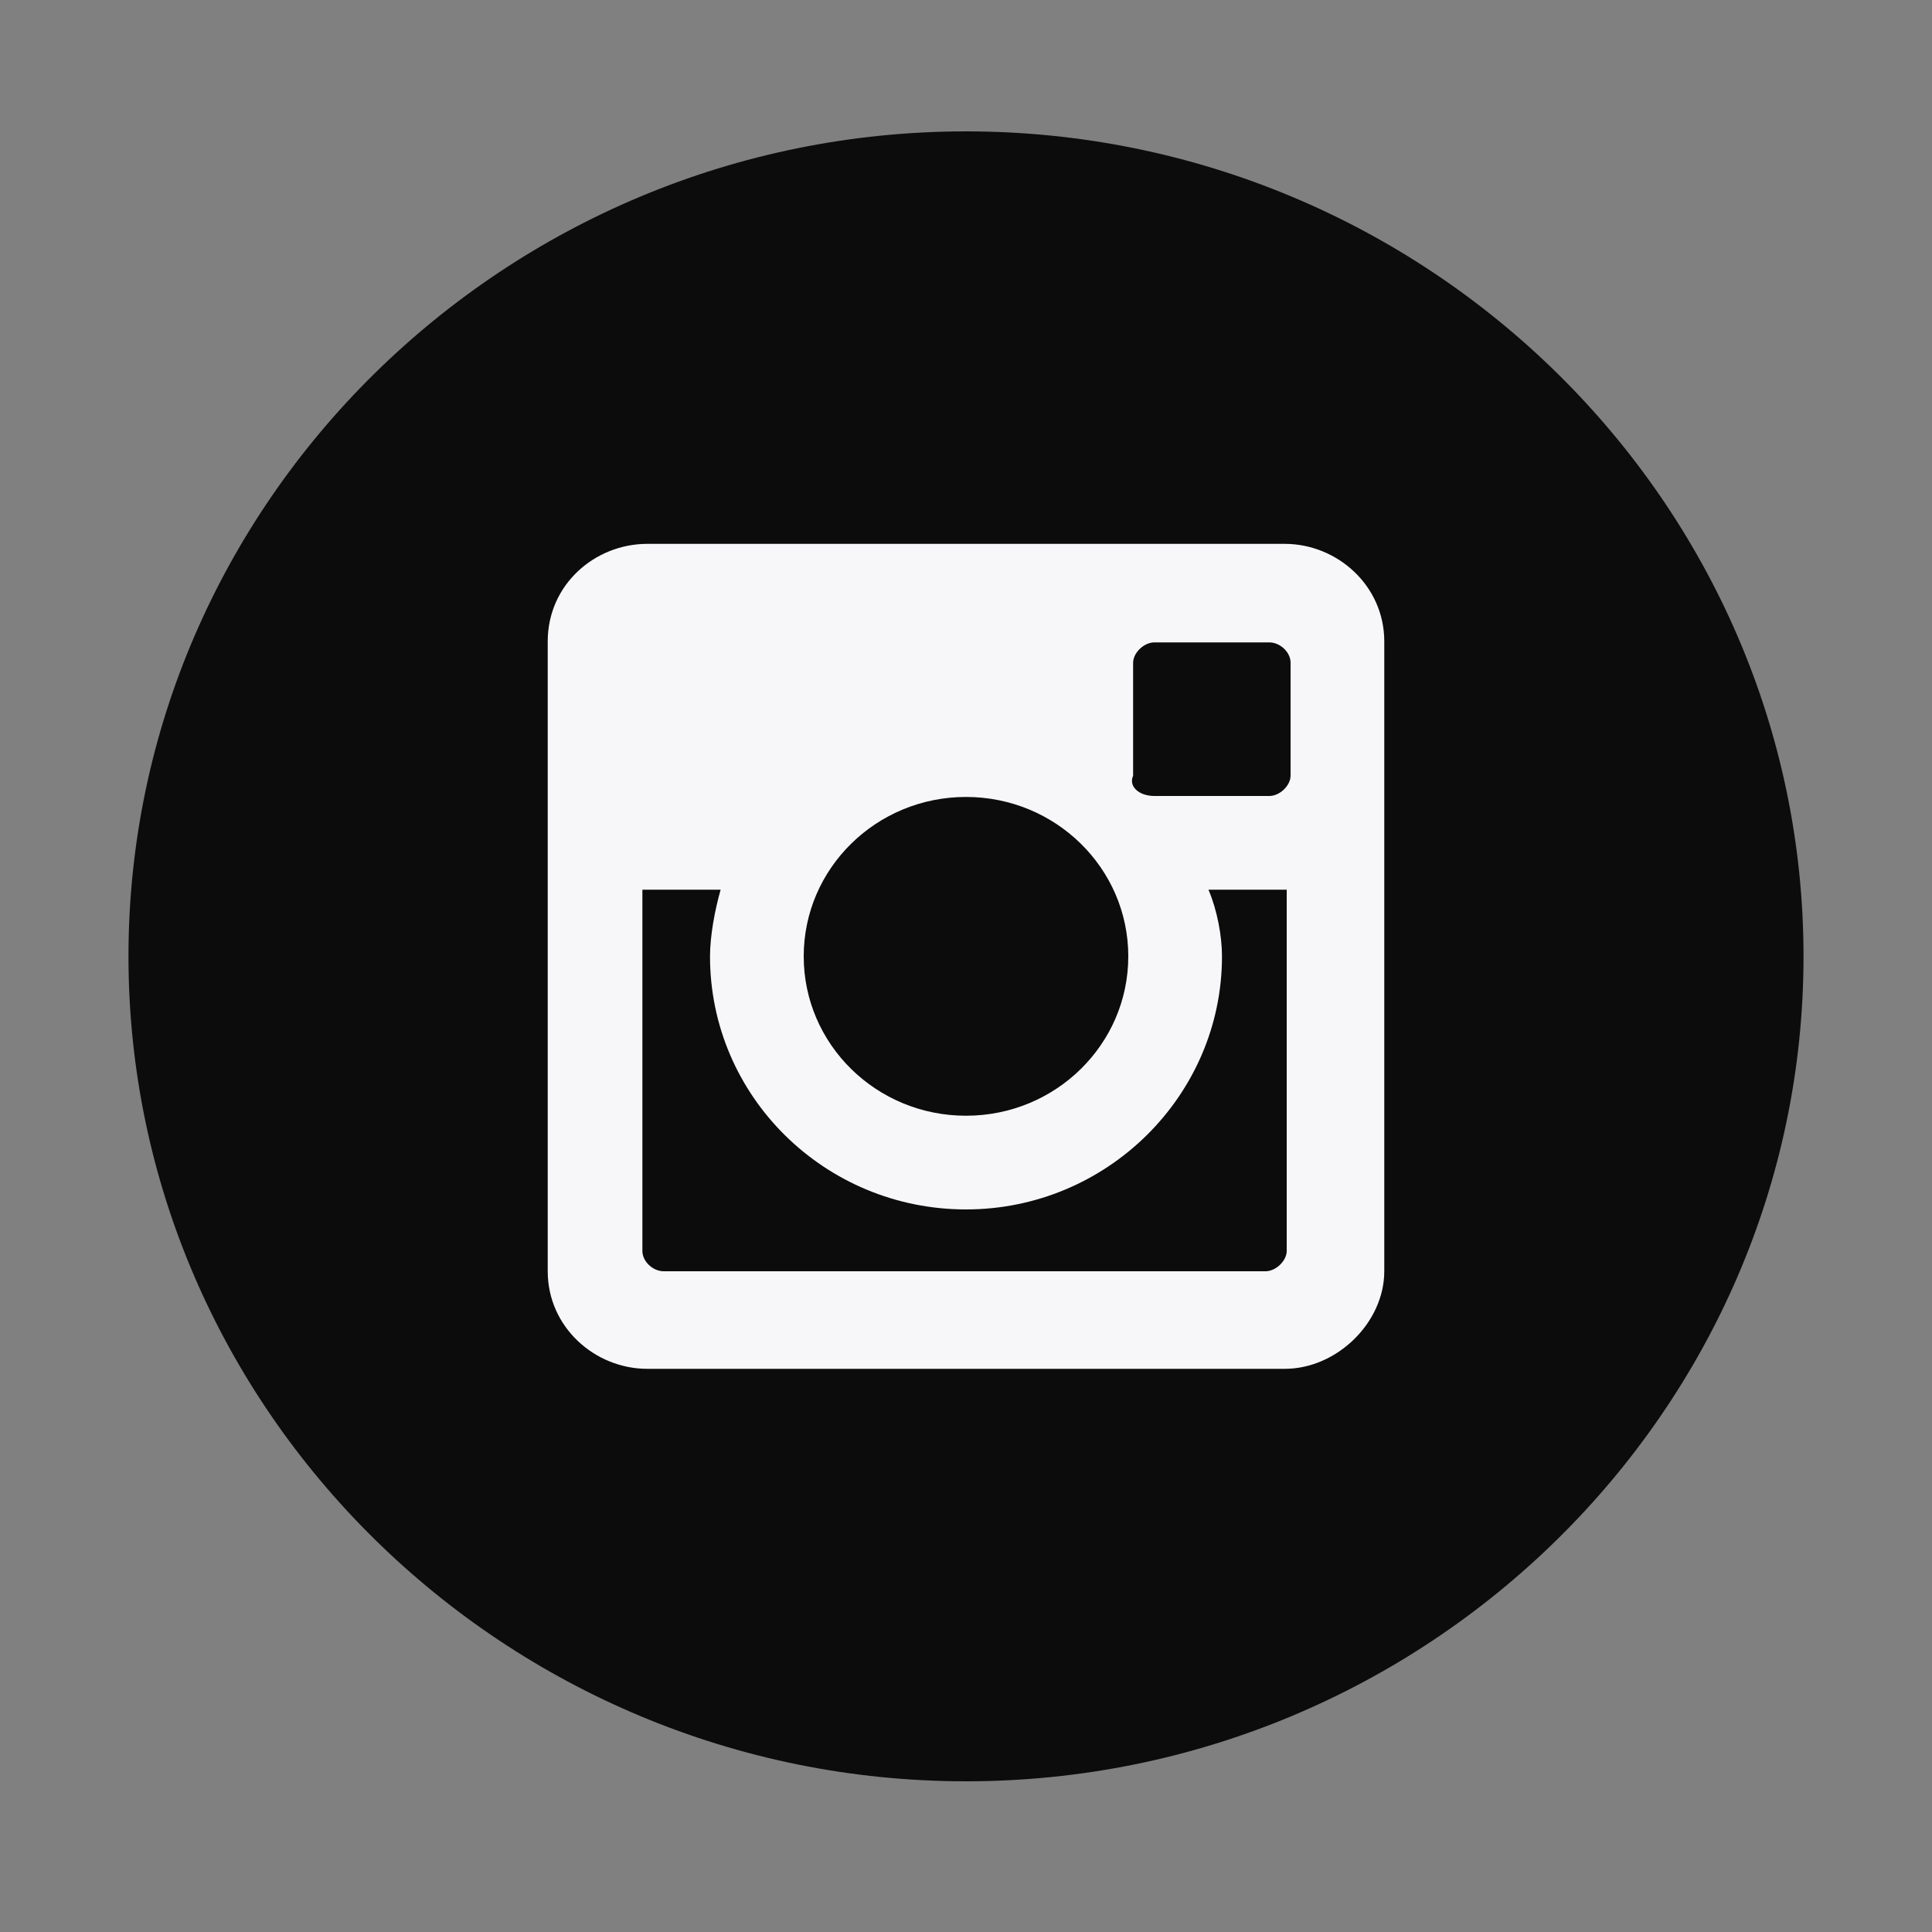 <?xml version="1.0" encoding="utf-8"?>
<!-- Generator: Adobe Illustrator 21.0.1, SVG Export Plug-In . SVG Version: 6.00 Build 0)  -->
<svg version="1.1" id="Layer_1" xmlns="http://www.w3.org/2000/svg" xmlns:xlink="http://www.w3.org/1999/xlink" x="0px" y="0px"
	 viewBox="0 0 200 200" style="enable-background:new 0 0 200 200;" xml:space="preserve">
<rect x="0" y="0" width="200" height="200" fill="#808080" stroke="none"/>
<style type="text/css">
	.st0{clip-path:url(#SVGID_2_);}
	.st1{clip-path:url(#SVGID_4_);fill:#F7F6F9;}
	.st2{clip-path:url(#SVGID_6_);}
	.st3{clip-path:url(#SVGID_8_);fill:#0C0C0C;}
	.st4{clip-path:url(#SVGID_10_);}
	.st5{clip-path:url(#SVGID_12_);fill:#F7F6F9;}
	.st6{clip-path:url(#SVGID_14_);}
	.st7{clip-path:url(#SVGID_16_);fill:#0C0C0C;}
	.st8{clip-path:url(#SVGID_18_);}
	.st9{clip-path:url(#SVGID_20_);fill:#0C0C0C;}
	.st10{clip-path:url(#SVGID_22_);}
	.st11{clip-path:url(#SVGID_24_);fill:#0C0C0C;}
	.st12{clip-path:url(#SVGID_26_);}
	.st13{clip-path:url(#SVGID_28_);fill:#0C0C0C;}
	.st14{clip-path:url(#SVGID_30_);}
	.st15{clip-path:url(#SVGID_32_);fill:#F7F6F9;}
	.st16{clip-path:url(#SVGID_34_);}
	.st17{clip-path:url(#SVGID_36_);fill:#0C0C0C;}
	.st18{clip-path:url(#SVGID_38_);}
	.st19{clip-path:url(#SVGID_40_);fill:#F7F6F9;}
	.st20{clip-path:url(#SVGID_42_);}
	.st21{clip-path:url(#SVGID_44_);fill:#0C0C0C;}
	.st22{clip-path:url(#SVGID_46_);}
	.st23{clip-path:url(#SVGID_48_);fill:#F7F6F9;}
	.st24{clip-path:url(#SVGID_50_);}
	.st25{clip-path:url(#SVGID_52_);fill:#0C0C0C;}
	.st26{clip-path:url(#SVGID_54_);}
	.st27{clip-path:url(#SVGID_56_);fill:#0C0C0C;}
	.st28{clip-path:url(#SVGID_58_);}
	.st29{clip-path:url(#SVGID_60_);fill:#F7F6F9;}
	.st30{clip-path:url(#SVGID_62_);}
	.st31{clip-path:url(#SVGID_64_);fill:#0C0C0C;}
</style>
<g>
	<defs>
		<circle id="SVGID_1_" cx="-198.8" cy="99" r="70"/>
	</defs>
	<clipPath id="SVGID_2_">
		<use xlink:href="#SVGID_1_"  style="overflow:visible;"/>
	</clipPath>
	<g class="st0">
		<defs>
			<rect id="SVGID_3_" x="-3947.3" y="-6985" width="5040" height="7455"/>
		</defs>
		<clipPath id="SVGID_4_">
			<use xlink:href="#SVGID_3_"  style="overflow:visible;"/>
		</clipPath>
	</g>
</g>
<g>
	<defs>
		<path id="SVGID_5_" d="M-174.3,72.1h-8.1c-6.5,0-7.6,3.2-7.6,7.5v9.6h15.2l-2.2,14.9h-13v39h-15.7v-39h-13.5V89.2h13.5V78
			c-0.5-13.3,7.6-20.3,19.5-20.3c5.4,0,10.3,0.5,11.9,0.5V72.1z M-197,15c-47.7,0-86.7,38.4-86.7,85.4s39,85.4,86.7,85.4
			s86.7-38.4,86.7-85.4S-149.3,15-197,15z"/>
	</defs>
	<clipPath id="SVGID_6_">
		<use xlink:href="#SVGID_5_"  style="overflow:visible;"/>
	</clipPath>
	<g class="st2">
		<defs>
			<rect id="SVGID_7_" x="-3947.3" y="-6985" width="5040" height="7455"/>
		</defs>
		<clipPath id="SVGID_8_">
			<use xlink:href="#SVGID_7_"  style="overflow:visible;"/>
		</clipPath>
	</g>
</g>
<g>
	<defs>
		<circle id="SVGID_9_" cx="101.5" cy="97.6" r="70"/>
	</defs>
	<clipPath id="SVGID_10_">
		<use xlink:href="#SVGID_9_"  style="overflow:visible;"/>
	</clipPath>
	<g class="st4">
		<defs>
			<rect id="SVGID_11_" x="-3857.1" y="-6986.4" width="5040" height="7455"/>
		</defs>
		<clipPath id="SVGID_12_">
			<use xlink:href="#SVGID_11_"  style="overflow:visible;"/>
		</clipPath>
		<rect x="14" y="10.1" class="st5" width="175" height="175"/>
	</g>
</g>
<g>
	<defs>
		<ellipse id="SVGID_13_" cx="100" cy="99" rx="16.8" ry="16.5"/>
	</defs>
	<clipPath id="SVGID_14_">
		<use xlink:href="#SVGID_13_"  style="overflow:visible;"/>
	</clipPath>
	<g class="st6">
		<defs>
			<rect id="SVGID_15_" x="-3857.1" y="-6986.4" width="5040" height="7455"/>
		</defs>
		<clipPath id="SVGID_16_">
			<use xlink:href="#SVGID_15_"  style="overflow:visible;"/>
		</clipPath>
		<rect x="65.7" y="64.9" class="st7" width="68.6" height="68.1"/>
	</g>
</g>
<g>
	<defs>
		<path id="SVGID_17_" d="M119.5,82.4h11.9c1.1,0,2.2-1.1,2.2-2.1V68.6c0-1.1-1.1-2.1-2.2-2.1h-11.9c-1.1,0-2.2,1.1-2.2,2.1v11.7
			C116.8,81.4,117.9,82.4,119.5,82.4z"/>
	</defs>
	<clipPath id="SVGID_18_">
		<use xlink:href="#SVGID_17_"  style="overflow:visible;"/>
	</clipPath>
	<g class="st8">
		<defs>
			<rect id="SVGID_19_" x="-3857.1" y="-6986.4" width="5040" height="7455"/>
		</defs>
		<clipPath id="SVGID_20_">
			<use xlink:href="#SVGID_19_"  style="overflow:visible;"/>
		</clipPath>
		<rect x="99.7" y="48.9" class="st9" width="51.4" height="51"/>
	</g>
</g>
<g>
	<defs>
		<path id="SVGID_21_" d="M143.3,131.6c0,5.3-4.9,10.1-10.3,10.1H67c-5.4,0-10.3-4.3-10.3-10.1V66.4c0-5.9,4.9-10.1,10.3-10.1H133
			c5.4,0,10.3,4.3,10.3,10.1V131.6z M100,13.6C52.3,13.6,13.3,52,13.3,99s39,85.4,86.7,85.4S186.7,146,186.7,99S147.7,13.6,100,13.6
			z"/>
	</defs>
	<clipPath id="SVGID_22_">
		<use xlink:href="#SVGID_21_"  style="overflow:visible;"/>
	</clipPath>
	<g class="st10">
		<defs>
			<rect id="SVGID_23_" x="-3857.1" y="-6986.4" width="5040" height="7455"/>
		</defs>
		<clipPath id="SVGID_24_">
			<use xlink:href="#SVGID_23_"  style="overflow:visible;"/>
		</clipPath>
		<rect x="-4.2" y="-3.9" class="st11" width="208.3" height="205.8"/>
	</g>
</g>
<g>
	<defs>
		<path id="SVGID_25_" d="M126.5,99c0,14.4-11.9,26.2-26.5,26.2c-14.6,0-26.5-11.7-26.5-26.2c0-2.1,0.5-4.8,1.1-6.9h-8.1v37.4
			c0,1.1,1.1,2.1,2.2,2.1h62.3c1.1,0,2.2-1.1,2.2-2.1V92.1h-8.1C126,94.2,126.5,96.9,126.5,99z"/>
	</defs>
	<clipPath id="SVGID_26_">
		<use xlink:href="#SVGID_25_"  style="overflow:visible;"/>
	</clipPath>
	<g class="st12">
		<defs>
			<rect id="SVGID_27_" x="-3857.1" y="-6986.4" width="5040" height="7455"/>
		</defs>
		<clipPath id="SVGID_28_">
			<use xlink:href="#SVGID_27_"  style="overflow:visible;"/>
		</clipPath>
		<rect x="48.9" y="74.6" class="st13" width="101.6" height="74.5"/>
	</g>
</g>
<g>
	<defs>
		<circle id="SVGID_29_" cx="378.2" cy="99" r="70"/>
	</defs>
	<clipPath id="SVGID_30_">
		<use xlink:href="#SVGID_29_"  style="overflow:visible;"/>
	</clipPath>
	<g class="st14">
		<defs>
			<rect id="SVGID_31_" x="-3779.8" y="-6985" width="5040" height="7455"/>
		</defs>
		<clipPath id="SVGID_32_">
			<use xlink:href="#SVGID_31_"  style="overflow:visible;"/>
		</clipPath>
	</g>
</g>
<g>
	<defs>
		<path id="SVGID_33_" d="M415.7,82.8v2.1c0,23-17.9,49.6-50.4,49.6c-10.3,0-19.5-2.7-27.1-8h4.3c8.1,0,16.2-2.7,22.2-7.5
			c-7.6,0-14.1-5.3-16.8-12.3c1.1,0,2.2,0.5,3.2,0.5c1.6,0,3.2,0,4.9-0.5c-8.1-1.6-14.1-8.5-14.1-17.1c2.2,1.1,4.9,2.1,8.1,2.1
			c-4.9-3.2-8.1-8.5-8.1-14.4c0-3.2,1.1-6.4,2.2-9.1c8.7,10.7,21.7,17.6,36.8,18.1c-0.5-1.1-0.5-2.7-0.5-3.7
			c0-9.6,8.1-17.6,17.9-17.6c4.9,0,9.7,2.1,13,5.3c3.8-0.5,8.1-2.1,11.4-4.3c-1.1,4.3-4.3,7.5-7.6,9.6c3.8-0.5,7-1.6,10.3-2.7
			C422.2,77.4,418.9,80.7,415.7,82.8z M381,15c-47.7,0-86.7,38.4-86.7,85.4s39,85.4,86.7,85.4s86.7-38.4,86.7-85.4S428.7,15,381,15z
			"/>
	</defs>
	<clipPath id="SVGID_34_">
		<use xlink:href="#SVGID_33_"  style="overflow:visible;"/>
	</clipPath>
	<g class="st16">
		<defs>
			<rect id="SVGID_35_" x="-3779.8" y="-6985" width="5040" height="7455"/>
		</defs>
		<clipPath id="SVGID_36_">
			<use xlink:href="#SVGID_35_"  style="overflow:visible;"/>
		</clipPath>
	</g>
</g>
<g>
	<defs>
		<circle id="SVGID_37_" cx="690.4" cy="99" r="70"/>
	</defs>
	<clipPath id="SVGID_38_">
		<use xlink:href="#SVGID_37_"  style="overflow:visible;"/>
	</clipPath>
	<g class="st18">
		<defs>
			<rect id="SVGID_39_" x="-3677.6" y="-6985" width="5040" height="7455"/>
		</defs>
		<clipPath id="SVGID_40_">
			<use xlink:href="#SVGID_39_"  style="overflow:visible;"/>
		</clipPath>
	</g>
</g>
<g>
	<defs>
		<path id="SVGID_41_" d="M699.7,143.1c-19,0.5-26-13.3-26-23V92.4h-8.7V81.2c13-4.8,16.2-16.5,16.8-23c0.5-0.5,0.5-0.5,1.1-0.5
			h12.5v21.9h17.3v12.8h-17.3v26.7c0,3.7,1.6,8.5,8.1,8.5c2.2,0,5.4-0.5,7-1.6l4.3,12.3C713.3,140.4,706.2,143.1,699.7,143.1z
			 M690,15c-47.7,0-86.7,38.4-86.7,85.4s39,85.4,86.7,85.4c47.7,0,86.7-38.4,86.7-85.4S737.7,15,690,15z"/>
	</defs>
	<clipPath id="SVGID_42_">
		<use xlink:href="#SVGID_41_"  style="overflow:visible;"/>
	</clipPath>
	<g class="st20">
		<defs>
			<rect id="SVGID_43_" x="-3677.6" y="-6985" width="5040" height="7455"/>
		</defs>
		<clipPath id="SVGID_44_">
			<use xlink:href="#SVGID_43_"  style="overflow:visible;"/>
		</clipPath>
	</g>
</g>
<g>
	<defs>
		<circle id="SVGID_45_" cx="1047.2" cy="99" r="70"/>
	</defs>
	<clipPath id="SVGID_46_">
		<use xlink:href="#SVGID_45_"  style="overflow:visible;"/>
	</clipPath>
	<g class="st22">
		<defs>
			<rect id="SVGID_47_" x="-3527.3" y="-6985" width="5040" height="7455"/>
		</defs>
		<clipPath id="SVGID_48_">
			<use xlink:href="#SVGID_47_"  style="overflow:visible;"/>
		</clipPath>
	</g>
</g>
<g>
	<defs>
		<path id="SVGID_49_" d="M1087.3,103.6c0,6.9-1.1,13.9-1.1,13.9s-1.1,5.9-3.2,8.5c-3.2,3.2-7,3.2-8.7,3.7
			c-11.9,1.1-30.3,1.1-30.3,1.1s-22.7,0-29.2-1.1c-2.2-0.5-6.5,0-9.7-3.7c-2.7-2.7-3.2-8.5-3.2-8.5s-1.1-6.9-1.1-13.9v-6.4
			c0-6.9,1.1-13.9,1.1-13.9s1.1-5.9,3.2-8.5c3.2-3.2,7-3.2,8.7-3.7C1025.6,70,1044,70,1044,70s18.4,0,30.3,1.1c1.6,0,5.4,0,8.7,3.7
			c2.7,2.7,3.2,8.5,3.2,8.5s1.1,6.9,1.1,13.9V103.6z M1044,15c-47.7,0-86.7,38.4-86.7,85.4s39,85.4,86.7,85.4
			c47.7,0,86.7-38.4,86.7-85.4S1091.7,15,1044,15z"/>
	</defs>
	<clipPath id="SVGID_50_">
		<use xlink:href="#SVGID_49_"  style="overflow:visible;"/>
	</clipPath>
	<g class="st24">
		<defs>
			<rect id="SVGID_51_" x="-3527.3" y="-6985" width="5040" height="7455"/>
		</defs>
		<clipPath id="SVGID_52_">
			<use xlink:href="#SVGID_51_"  style="overflow:visible;"/>
		</clipPath>
	</g>
</g>
<g>
	<defs>
		<polygon id="SVGID_53_" points="1034.8,111.6 1058.6,99.3 1034.8,87.6 		"/>
	</defs>
	<clipPath id="SVGID_54_">
		<use xlink:href="#SVGID_53_"  style="overflow:visible;"/>
	</clipPath>
	<g class="st26">
		<defs>
			<rect id="SVGID_55_" x="-3527.3" y="-6985" width="5040" height="7455"/>
		</defs>
		<clipPath id="SVGID_56_">
			<use xlink:href="#SVGID_55_"  style="overflow:visible;"/>
		</clipPath>
	</g>
</g>
<g>
	<defs>
		<circle id="SVGID_57_" cx="1374.4" cy="99" r="70"/>
	</defs>
	<clipPath id="SVGID_58_">
		<use xlink:href="#SVGID_57_"  style="overflow:visible;"/>
	</clipPath>
	<g class="st28">
		<defs>
			<rect id="SVGID_59_" x="-3410.1" y="-6985" width="5040" height="7455"/>
		</defs>
		<clipPath id="SVGID_60_">
			<use xlink:href="#SVGID_59_"  style="overflow:visible;"/>
		</clipPath>
	</g>
</g>
<g>
	<defs>
		<path id="SVGID_61_" d="M1374.5,119.6c-5.4,0-10.3-2.7-11.9-5.9c0,0-2.7,11.2-3.2,13.3c-2.2,7.5-8.7,15.5-9.2,16
			c-0.5,0.5-1.1,0.5-1.1-0.5c0-1.1-1.6-10.7,0-18.7c1.1-3.7,6.5-26.7,6.5-26.7s-1.6-3.2-1.6-8c0-7.5,4.3-12.8,9.7-12.8
			c4.3,0,6.5,3.2,6.5,7.5c0,4.3-2.7,11.2-4.3,17.6c-1.1,5.3,2.7,9.6,8.1,9.6c9.2,0,15.7-11.7,15.7-26.2c0-10.7-7.6-18.7-20.6-18.7
			c-15.2,0-24.4,11.2-24.4,23.5c0,4.3,1.1,7.5,3.2,9.6c1.1,1.1,1.1,1.6,0.5,2.7c0,1.1-0.5,3.2-1.1,3.7c-0.5,1.1-1.1,1.6-2.7,1.1
			c-7-2.7-10.3-10.1-10.3-18.7c0-13.9,11.9-30.4,35.7-30.4c19,0,31.4,13.3,31.4,28.3C1401.6,105.2,1390.7,119.6,1374.5,119.6z
			 M1368,15c-47.7,0-86.7,38.4-86.7,85.4s39,85.4,86.7,85.4s86.7-38.4,86.7-85.4S1415.7,15,1368,15z"/>
	</defs>
	<clipPath id="SVGID_62_">
		<use xlink:href="#SVGID_61_"  style="overflow:visible;"/>
	</clipPath>
	<g class="st30">
		<defs>
			<rect id="SVGID_63_" x="-3410.1" y="-6985" width="5040" height="7455"/>
		</defs>
		<clipPath id="SVGID_64_">
			<use xlink:href="#SVGID_63_"  style="overflow:visible;"/>
		</clipPath>
	</g>
</g>
</svg>
